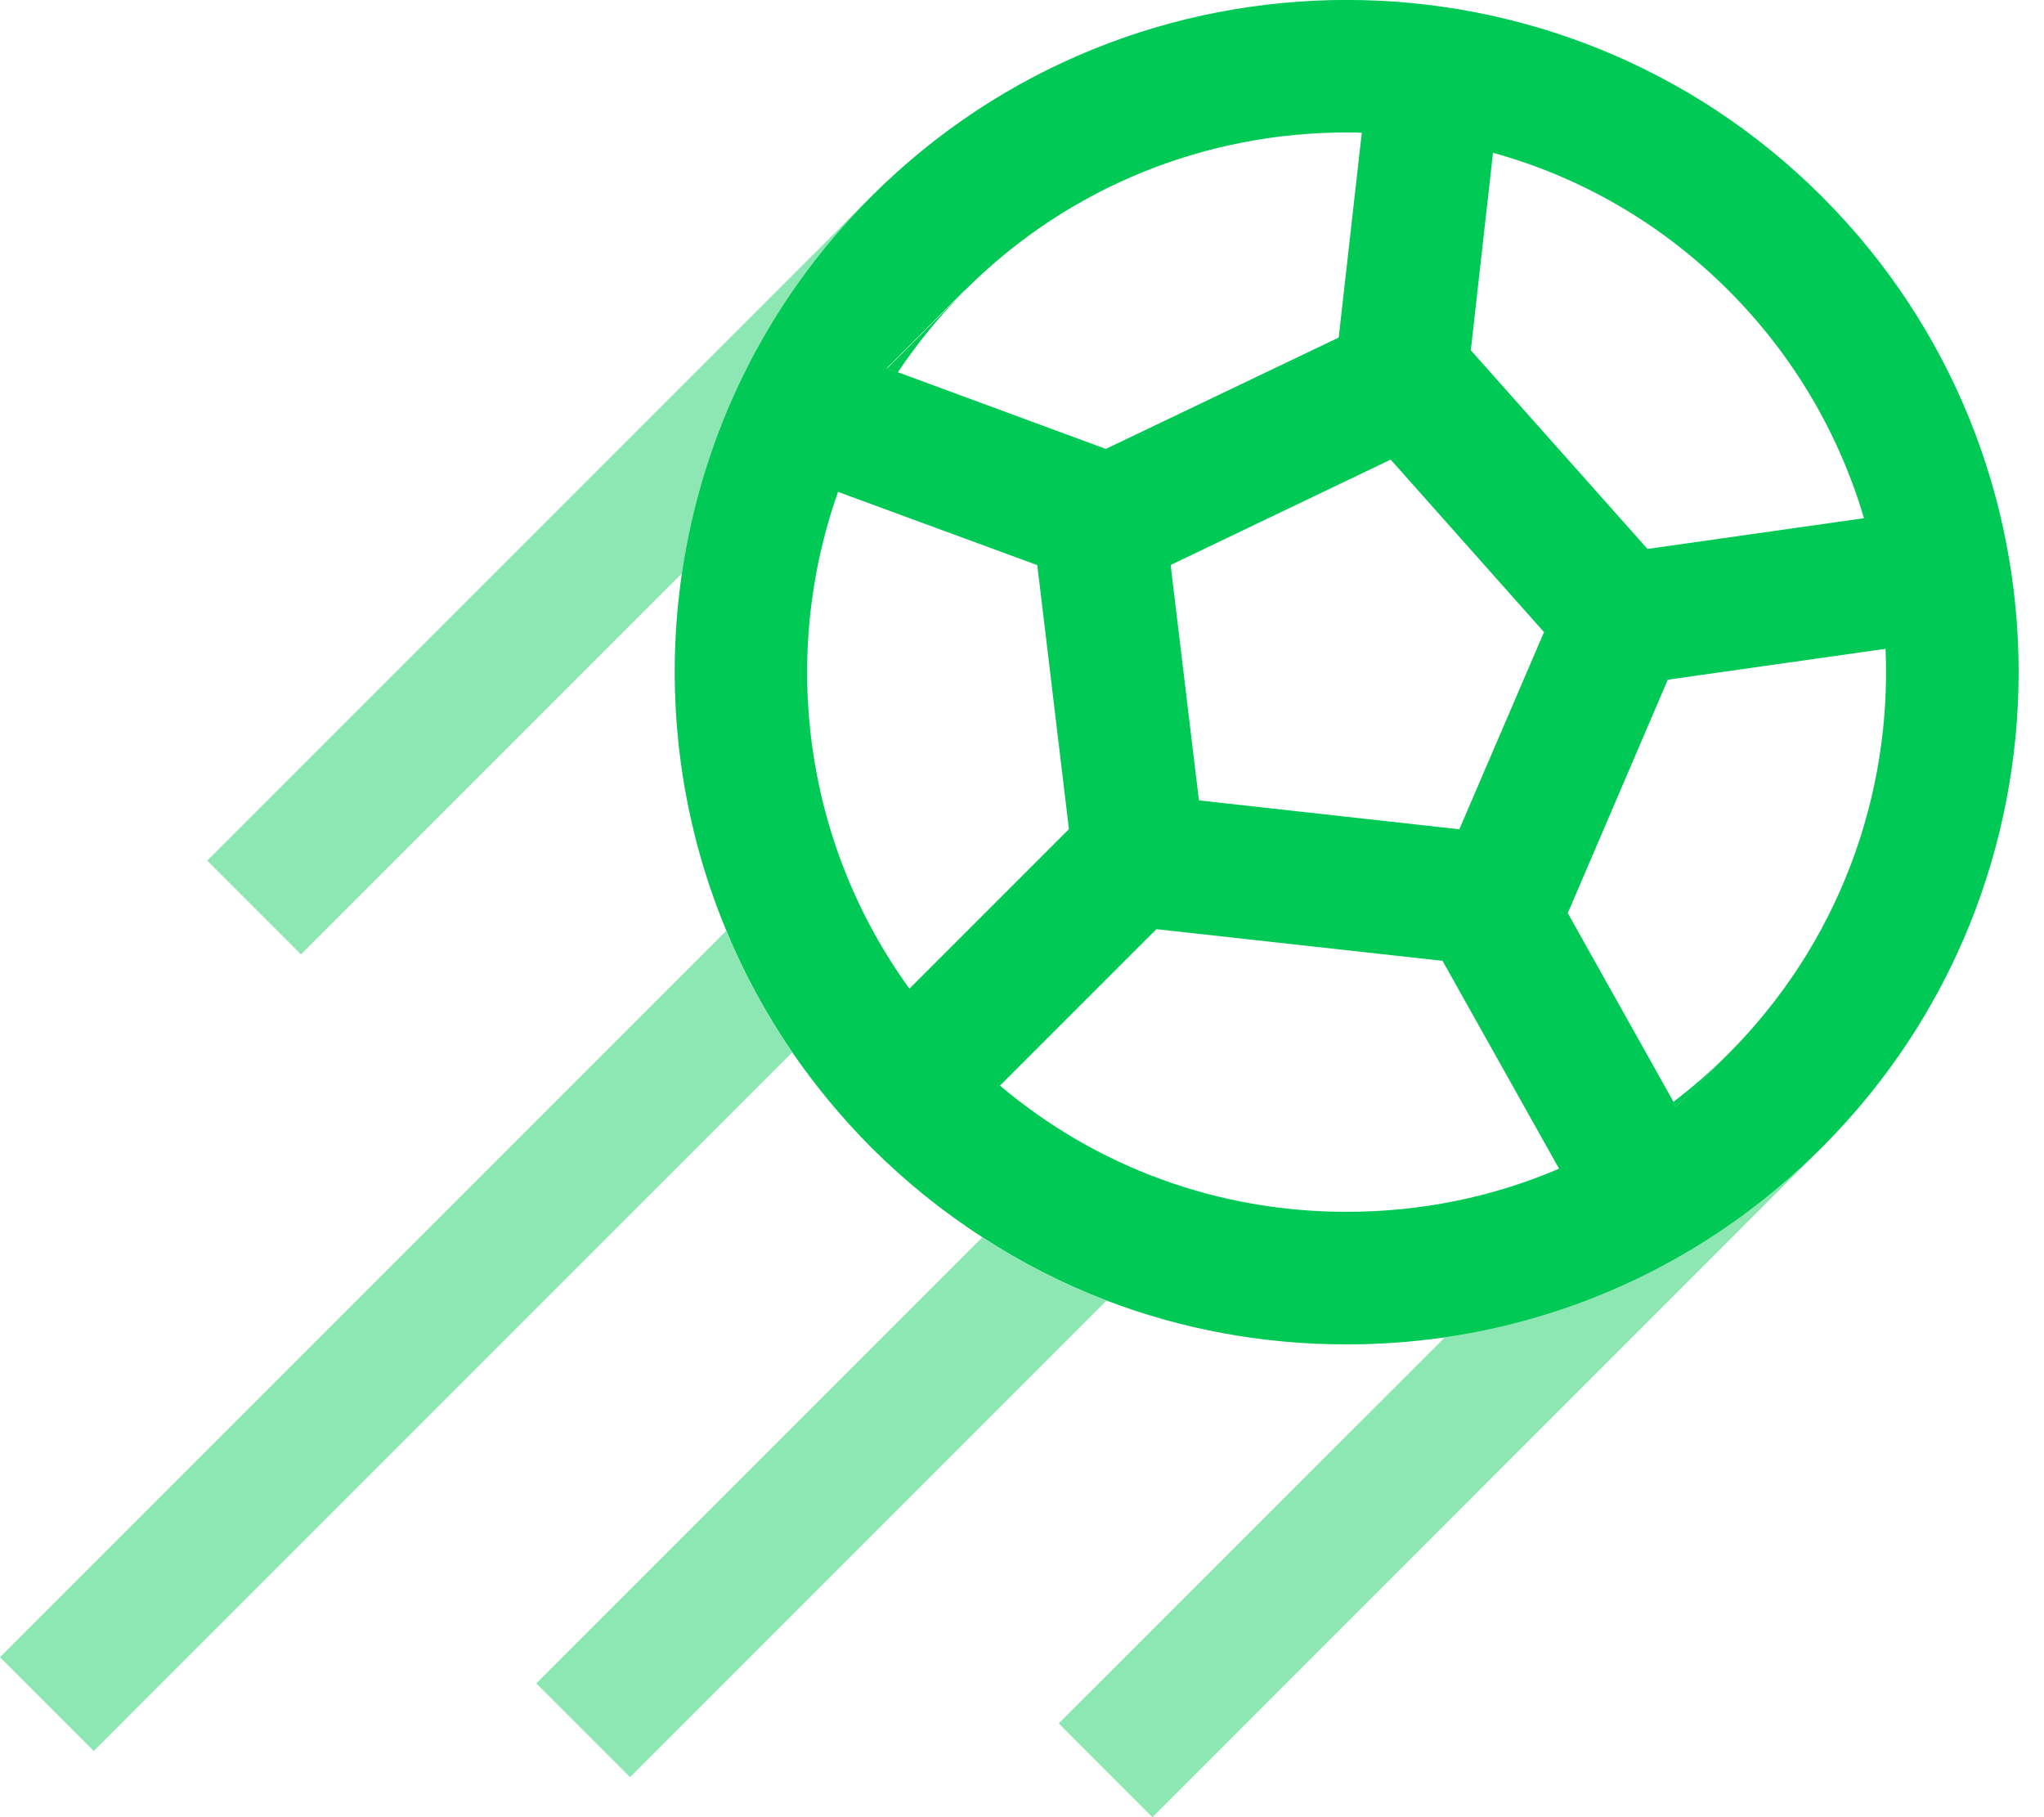 <svg width="54" height="48" viewBox="0 0 54 48" fill="none" xmlns="http://www.w3.org/2000/svg">
<path d="M23.432 9.732L23.719 9.837C24.228 9.074 24.818 8.347 25.497 7.672L23.436 9.732H23.432ZM44.21 29.104L44.275 29.226L45.661 27.84C45.2 28.296 44.715 28.721 44.21 29.104ZM23.432 9.732L23.719 9.837C24.228 9.074 24.818 8.347 25.497 7.672L23.436 9.732H23.432Z" fill="#00CA55"/>
<path d="M48.133 5.192C41.209 -1.733 29.941 -1.733 23.016 5.192C20.212 7.995 18.548 11.502 18.015 15.146C17.55 18.314 17.938 21.586 19.19 24.584C19.647 25.699 20.233 26.774 20.931 27.796C21.538 28.68 22.233 29.521 23.016 30.309C23.921 31.21 24.903 32.005 25.953 32.68C26.988 33.355 28.09 33.916 29.234 34.353C31.23 35.116 33.371 35.512 35.573 35.512C36.449 35.512 37.318 35.448 38.17 35.326C41.932 34.777 45.402 33.044 48.133 30.309C55.062 23.384 55.062 12.116 48.133 5.192ZM39.443 4.036C41.726 4.666 43.871 5.878 45.661 7.668C47.402 9.409 48.594 11.486 49.244 13.688L43.524 14.5L38.857 9.252L39.443 4.04V4.036ZM40.792 16.694L38.554 21.905L31.674 21.142L30.927 14.924L36.74 12.14L40.788 16.694H40.792ZM25.493 7.668C28.276 4.885 31.921 3.499 35.573 3.499C35.706 3.499 35.843 3.499 35.977 3.507L35.367 8.916L29.214 11.858L23.715 9.83L23.428 9.725L25.489 7.664L25.493 7.668ZM24.026 26.115C21.235 22.269 20.604 17.328 22.14 12.993L27.404 14.928L28.24 21.901L24.026 26.115ZM35.573 32.01C32.187 32.01 28.979 30.838 26.418 28.676L30.551 24.544L38.11 25.38L41.188 30.87C39.439 31.622 37.536 32.01 35.573 32.01ZM45.661 27.836L44.275 29.222L44.21 29.101L41.419 24.119L44.061 17.954L49.814 17.138C49.98 20.992 48.594 24.899 45.661 27.836Z" fill="#00CA55"/>
<g opacity="0.45">
<path d="M23.016 5.191C20.212 7.995 18.548 11.502 18.015 15.146L7.951 25.21L5.474 22.733L23.016 5.191Z" fill="#00CA55"/>
</g>
<g opacity="0.45">
<path d="M48.133 30.309L30.446 48L27.97 45.523L38.171 35.326C41.932 34.777 45.402 33.044 48.133 30.309Z" fill="#00CA55"/>
</g>
<g opacity="0.45">
<path d="M29.234 34.353L16.645 46.942L14.168 44.465L25.949 32.685C26.983 33.359 28.087 33.921 29.23 34.357L29.234 34.353Z" fill="#00CA55"/>
</g>
<g opacity="0.45">
<path d="M20.927 27.8L2.477 46.251L0 43.774L19.186 24.588C19.643 25.703 20.229 26.778 20.927 27.8Z" fill="#00CA55"/>
</g>
</svg>
